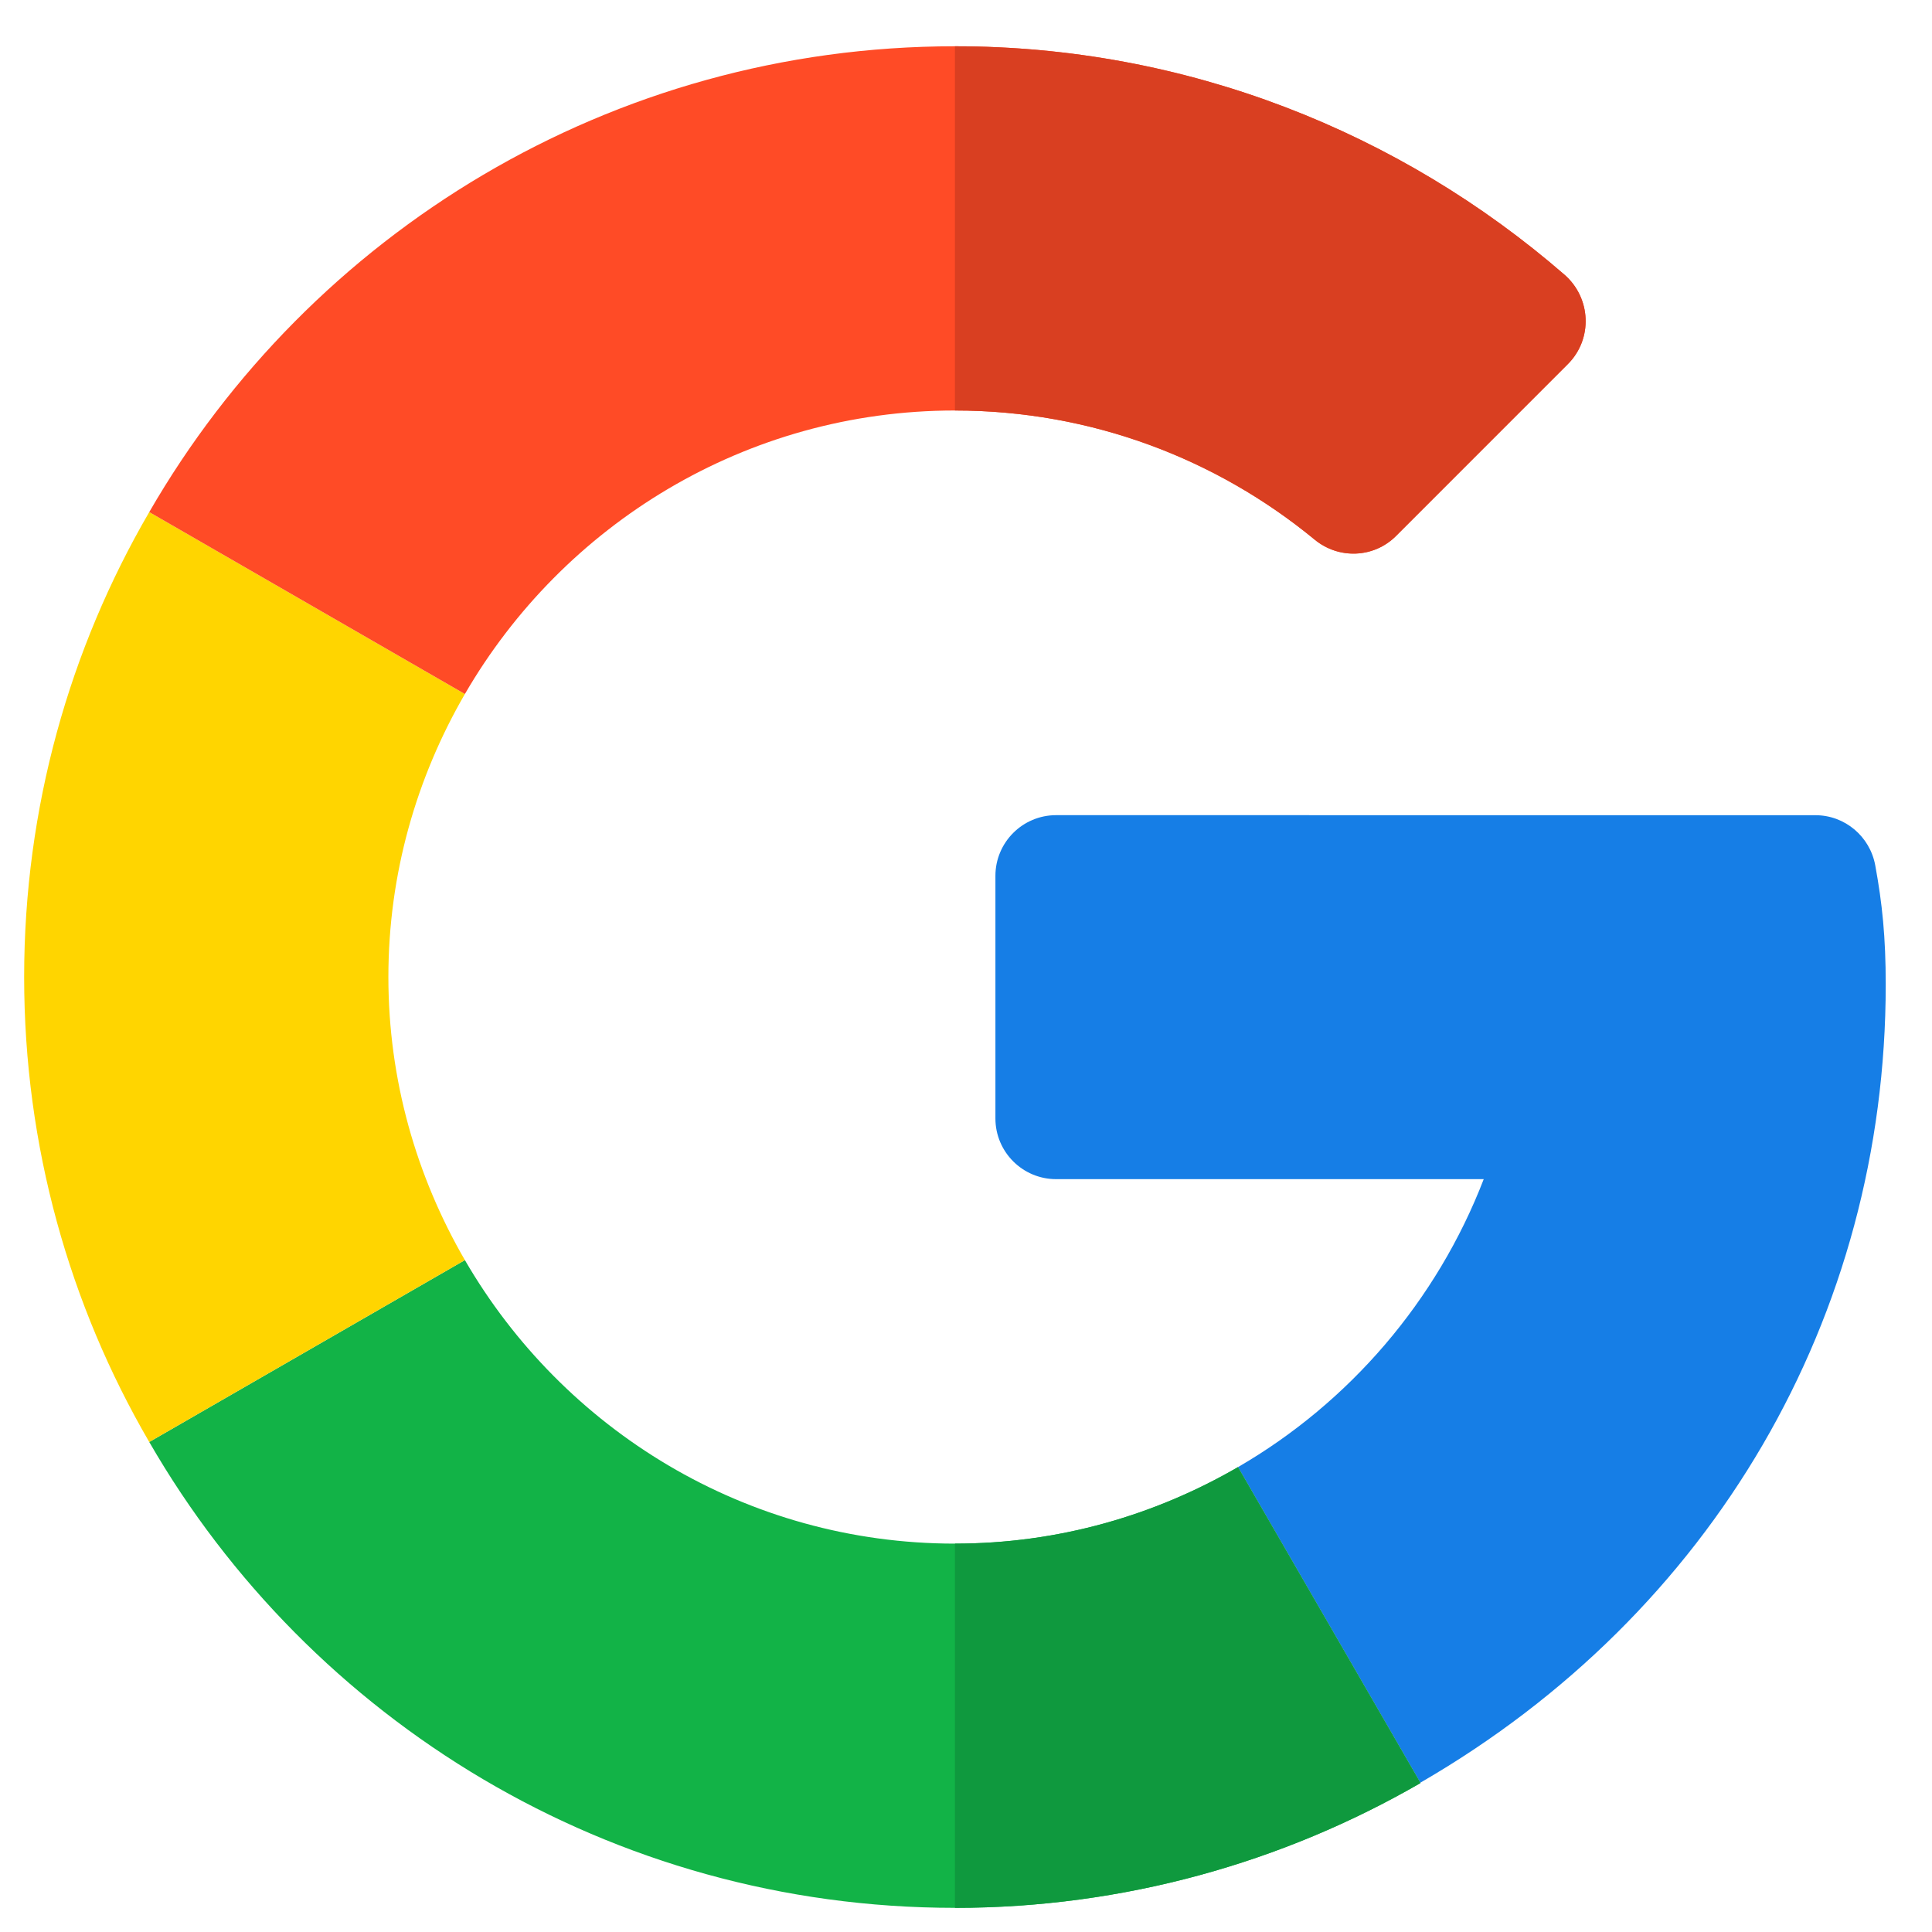 <svg width="40" height="40" viewBox="0 0 40 40" fill="none" xmlns="http://www.w3.org/2000/svg">
<g clip-path="url(#clip0_431_979)">
<path d="M37.587 16.878L21.866 16.877C21.172 16.877 20.609 17.44 20.609 18.134V23.156C20.609 23.85 21.172 24.413 21.866 24.413H30.719C29.749 26.929 27.94 29.036 25.631 30.375L29.406 36.909C35.462 33.407 39.042 27.262 39.042 20.384C39.042 19.404 38.97 18.704 38.825 17.916C38.715 17.317 38.196 16.878 37.587 16.878Z" fill="#167EE6"/>
<path d="M19.771 31.959C15.438 31.959 11.656 29.592 9.625 26.089L3.09 29.855C6.416 35.619 12.645 39.5 19.771 39.5C23.266 39.5 26.565 38.559 29.406 36.918V36.909L25.631 30.375C23.905 31.376 21.907 31.959 19.771 31.959Z" fill="#12B347"/>
<path d="M29.406 36.918V36.909L25.631 30.375C23.905 31.376 21.907 31.959 19.771 31.959V39.5C23.266 39.5 26.565 38.558 29.406 36.918Z" fill="#0F993E"/>
<path d="M8.041 20.229C8.041 18.093 8.624 16.096 9.625 14.369L3.09 10.602C1.441 13.435 0.5 16.724 0.5 20.229C0.5 23.734 1.441 27.023 3.09 29.855L9.625 26.089C8.624 24.362 8.041 22.364 8.041 20.229Z" fill="#FFD500"/>
<path d="M19.771 8.499C22.596 8.499 25.191 9.503 27.218 11.172C27.718 11.584 28.445 11.555 28.903 11.097L32.461 7.538C32.981 7.019 32.944 6.168 32.389 5.686C28.993 2.74 24.574 0.958 19.771 0.958C12.645 0.958 6.416 4.839 3.09 10.602L9.625 14.369C11.656 10.866 15.438 8.499 19.771 8.499Z" fill="#FF4B26"/>
<path d="M27.218 11.172C27.718 11.584 28.445 11.555 28.903 11.097L32.461 7.538C32.981 7.019 32.944 6.168 32.389 5.686C28.993 2.74 24.574 0.958 19.771 0.958V8.499C22.596 8.499 25.191 9.503 27.218 11.172Z" fill="#D93F21"/>
</g>
<defs>
<clipPath id="clip0_431_979">
<rect width="38.542" height="38.542" fill="white" transform="translate(0.5 0.958)"/>
</clipPath>
</defs>
</svg>
